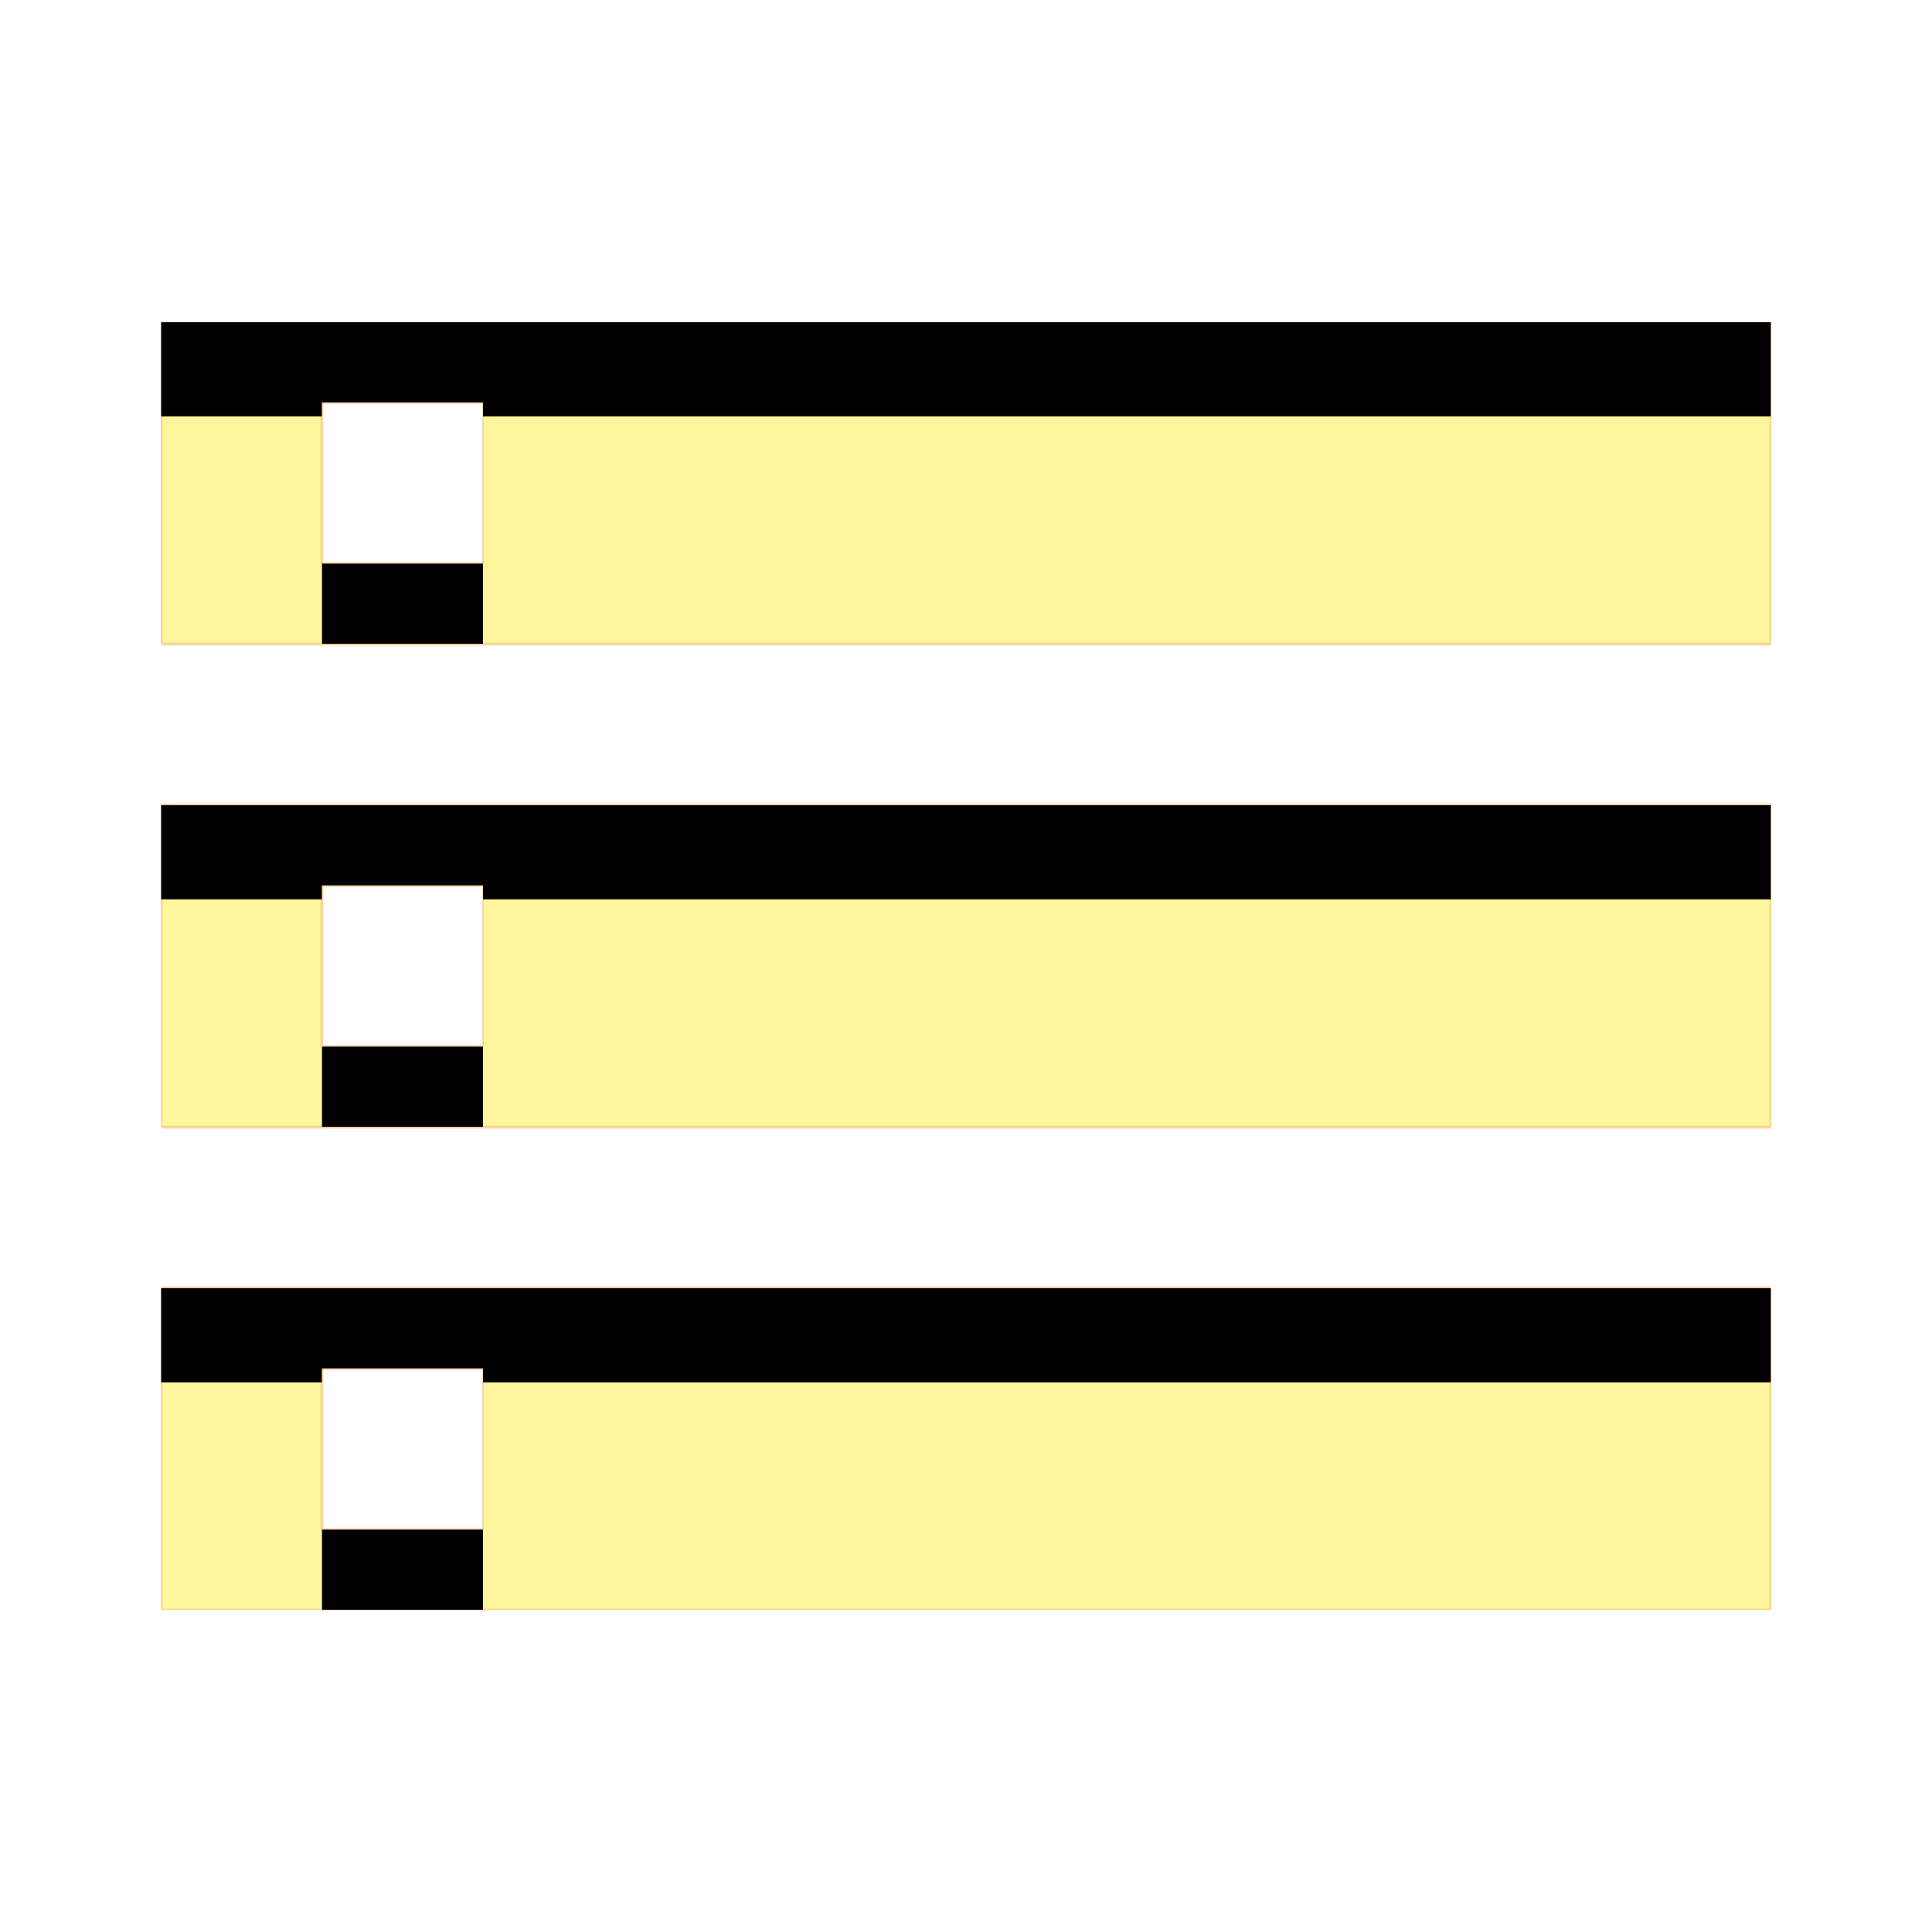 <svg version="1.1" xmlns="http://www.w3.org/2000/svg" xmlns:xlink="http://www.w3.org/1999/xlink" viewBox="0,0,1024,1024">
	<!-- Color names: teamapps-color-1, teamapps-color-2, teamapps-color-3 -->
	<desc>storage icon - Licensed under Apache License v2.0 (http://www.apache.org/licenses/LICENSE-2.0) - Created with Iconfu.com - Derivative work of Material icons (Copyright Google Inc.)</desc>
	<defs>
		<clipPath id="clip-15JYrx5r">
			<path d="M938.67,170.67v170.66h-853.34v-170.66zM85.33,682.67h853.34v170.66h-853.34zM85.33,426.67h853.34v170.66h-853.34zM170.67,810.67h85.33v-85.34h-85.33zM256,213.33h-85.33v85.34h85.33zM170.67,554.67h85.33v-85.34h-85.33z"/>
		</clipPath>
		<linearGradient x1="0" y1="1024" x2="1024" y2="0" id="color-gCB3bSFc" gradientUnits="userSpaceOnUse">
			<stop offset="0.2" stop-color="#000000"/>
			<stop offset="0.8" stop-color="#ffffff"/>
		</linearGradient>
		<radialGradient cx="0" cy="0" r="1448.15" id="color-yBRlGsab" gradientUnits="userSpaceOnUse">
			<stop offset="0.07" stop-color="#ffffff"/>
			<stop offset="0.75" stop-color="#000000"/>
		</radialGradient>
		<filter id="filter-Or6IGEFr" color-interpolation-filters="sRGB">
			<feOffset/>
		</filter>
		<filter id="filter-uQqiVwrN" x="0%" y="0%" width="100%" height="100%" color-interpolation-filters="sRGB">
			<feColorMatrix values="1 0 0 0 0 0 1 0 0 0 0 0 1 0 0 0 0 0 0.05 0" in="SourceGraphic"/>
			<feOffset dy="20"/>
			<feGaussianBlur stdDeviation="11" result="blur0"/>
			<feColorMatrix values="1 0 0 0 0 0 1 0 0 0 0 0 1 0 0 0 0 0 0.07 0" in="SourceGraphic"/>
			<feOffset dy="30"/>
			<feGaussianBlur stdDeviation="20" result="blur1"/>
			<feMerge>
				<feMergeNode in="blur0"/>
				<feMergeNode in="blur1"/>
			</feMerge>
		</filter>
		<mask id="mask-6oDkoYsA">
			<rect fill="url(#color-gCB3bSFc)" x="85.33" y="170.67" width="853.34" height="682.66"/>
		</mask>
		<mask id="mask-8xPwGmmk">
			<path d="M938.67,170.67v170.66h-853.34v-170.66zM85.33,682.67h853.34v170.66h-853.34zM85.33,426.67h853.34v170.66h-853.34zM170.67,810.67h85.33v-85.34h-85.33zM256,213.33h-85.33v85.34h85.33zM170.67,554.67h85.33v-85.34h-85.33z" fill="url(#color-yBRlGsab)"/>
		</mask>
		<mask id="mask-nWjYJ3rh">
			<path d="M938.67,170.67v170.66h-853.34v-170.66zM85.33,682.67h853.34v170.66h-853.34zM85.33,426.67h853.34v170.66h-853.34zM170.67,810.67h85.33v-85.34h-85.33zM256,213.33h-85.33v85.34h85.33zM170.67,554.67h85.33v-85.34h-85.33z" fill="#ffffff"/>
		</mask>
	</defs>
	<g fill="none" fill-rule="nonzero" style="mix-blend-mode: normal">
		<g mask="url(#mask-nWjYJ3rh)">
			<g color="#ffc107" class="teamapps-color-2">
				<rect x="85.33" y="170.67" width="853.34" height="682.66" fill="currentColor"/>
			</g>
			<g color="#e65100" class="teamapps-color-3" mask="url(#mask-6oDkoYsA)">
				<rect x="85.33" y="170.67" width="853.34" height="682.66" fill="currentColor"/>
			</g>
		</g>
		<g filter="url(#filter-Or6IGEFr)" mask="url(#mask-8xPwGmmk)">
			<g color="#fff59d" class="teamapps-color-1">
				<rect x="85.33" y="170.67" width="853.34" height="682.66" fill="currentColor"/>
			</g>
		</g>
		<g clip-path="url(#clip-15JYrx5r)">
			<path d="M-7.67,896.33v-868.66h1039.34v868.66zM85.33,170.67v170.66h853.34v-170.66zM85.33,853.33h853.34v-170.66h-853.34zM85.33,597.33h853.34v-170.66h-853.34zM170.67,725.33h85.33v85.34h-85.33zM256,298.67h-85.33v-85.34h85.33zM170.67,469.33h85.33v85.34h-85.33z" fill="#000000" filter="url(#filter-uQqiVwrN)"/>
		</g>
	</g>
</svg>